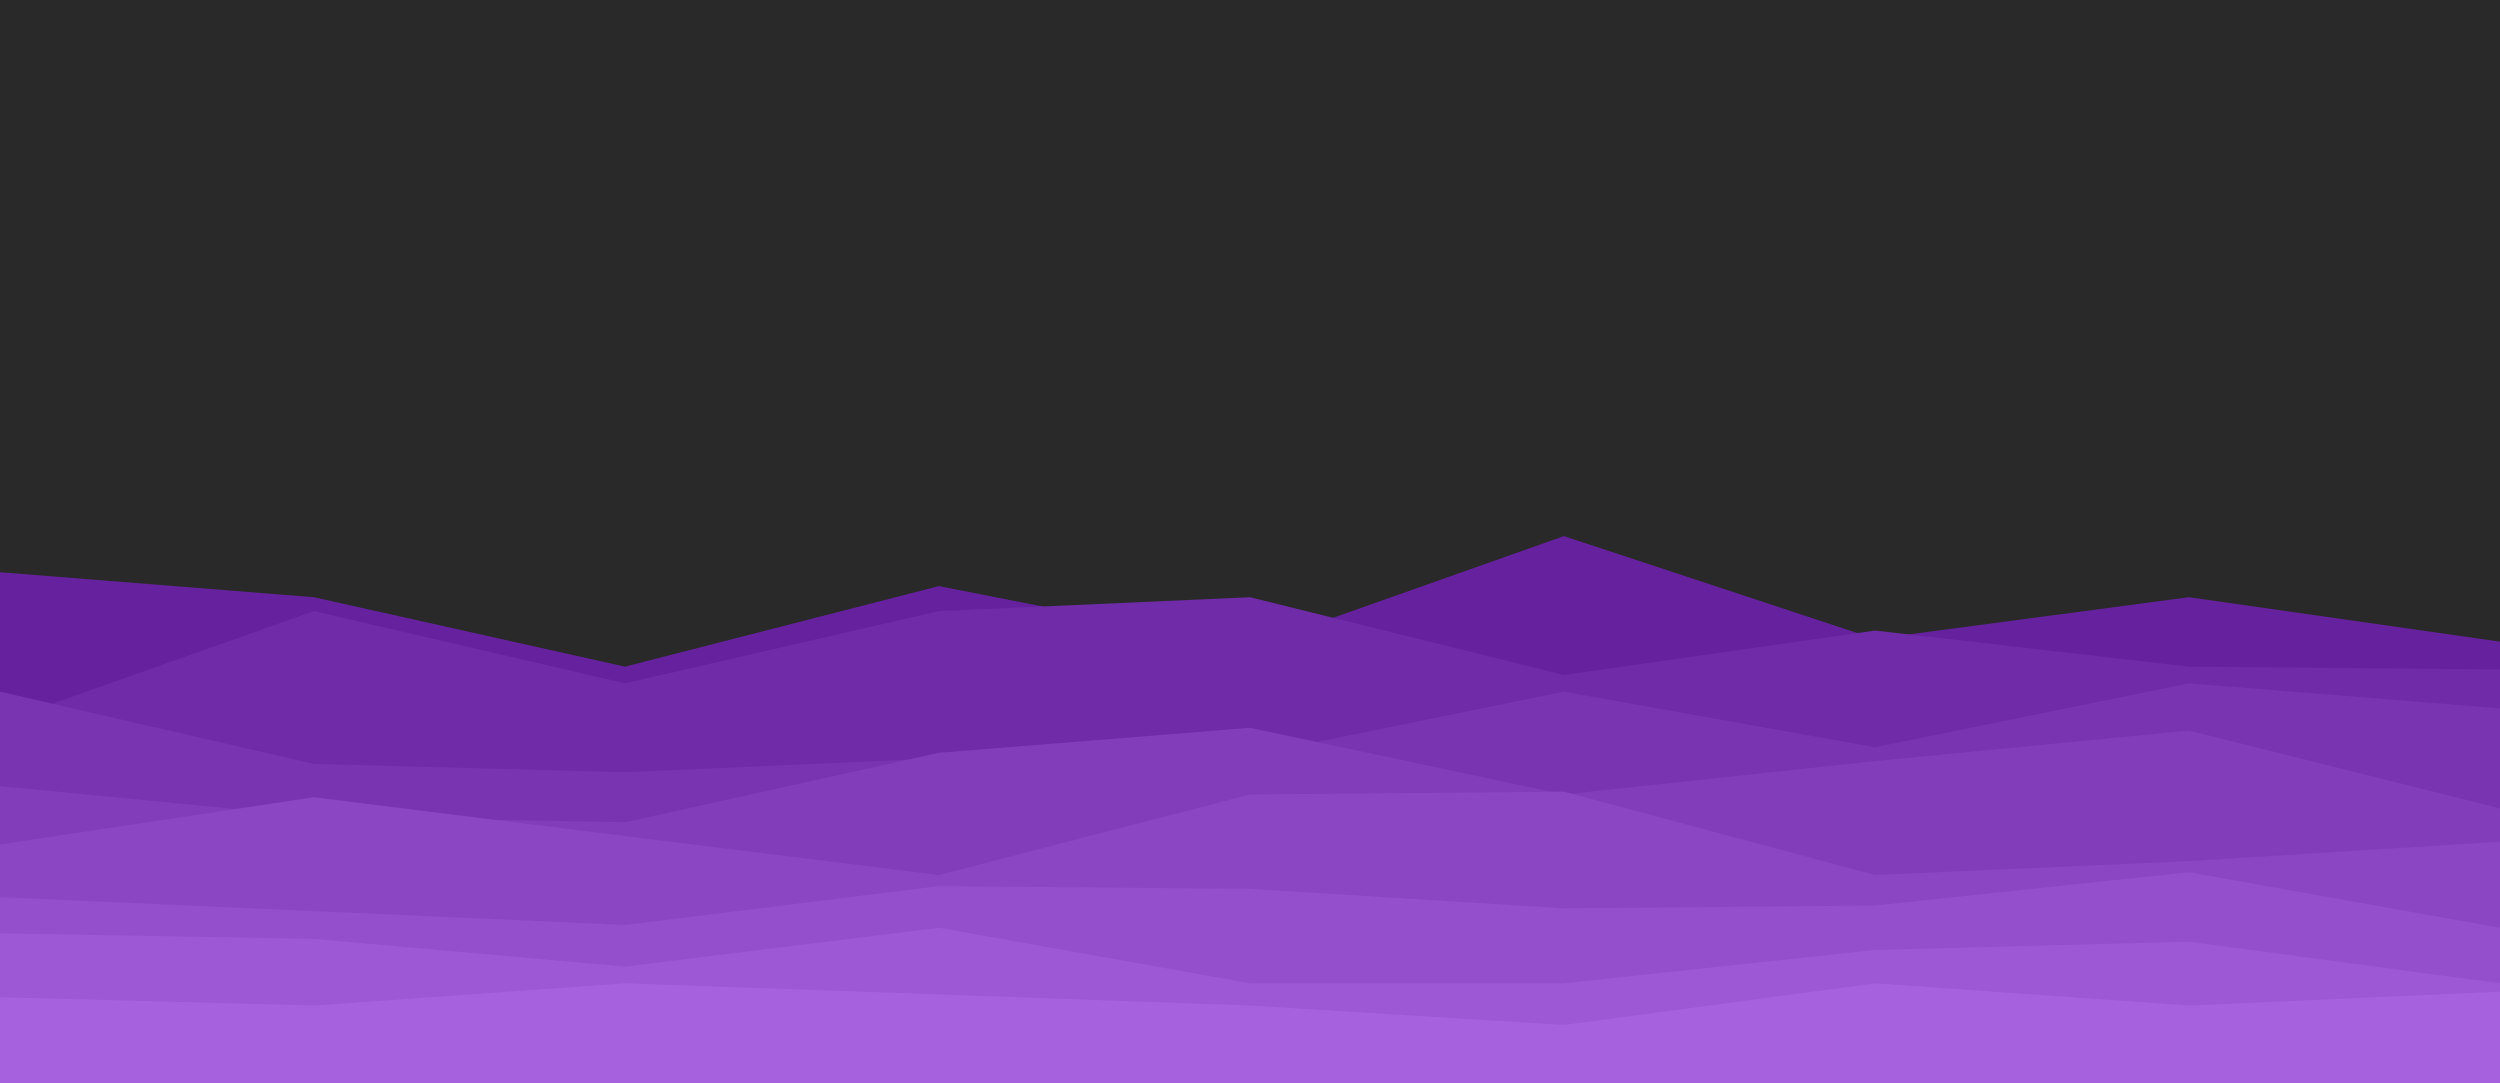 <svg id="visual" viewBox="0 0 900 390" width="900" height="390" xmlns="http://www.w3.org/2000/svg" xmlns:xlink="http://www.w3.org/1999/xlink" version="1.1"><rect x="0" y="0" width="900" height="390" fill="#292929"></rect><path d="M0 206L113 215L225 240L338 211L450 233L563 193L675 230L788 215L900 231L900 391L788 391L675 391L563 391L450 391L338 391L225 391L113 391L0 391Z" fill="#66219f"></path><path d="M0 260L113 220L225 246L338 220L450 215L563 243L675 227L788 240L900 241L900 391L788 391L675 391L563 391L450 391L338 391L225 391L113 391L0 391Z" fill="#6f2ba8"></path><path d="M0 249L113 275L225 278L338 273L450 272L563 249L675 269L788 246L900 255L900 391L788 391L675 391L563 391L450 391L338 391L225 391L113 391L0 391Z" fill="#7834b1"></path><path d="M0 283L113 294L225 296L338 271L450 262L563 286L675 274L788 263L900 291L900 391L788 391L675 391L563 391L450 391L338 391L225 391L113 391L0 391Z" fill="#813dba"></path><path d="M0 304L113 287L225 301L338 315L450 286L563 285L675 315L788 310L900 303L900 391L788 391L675 391L563 391L450 391L338 391L225 391L113 391L0 391Z" fill="#8b46c4"></path><path d="M0 323L113 328L225 333L338 319L450 320L563 327L675 326L788 314L900 334L900 391L788 391L675 391L563 391L450 391L338 391L225 391L113 391L0 391Z" fill="#944fcd"></path><path d="M0 336L113 338L225 348L338 334L450 354L563 354L675 342L788 339L900 354L900 391L788 391L675 391L563 391L450 391L338 391L225 391L113 391L0 391Z" fill="#9d58d6"></path><path d="M0 359L113 362L225 354L338 358L450 362L563 369L675 354L788 362L900 357L900 391L788 391L675 391L563 391L450 391L338 391L225 391L113 391L0 391Z" fill="#a661df"></path></svg>